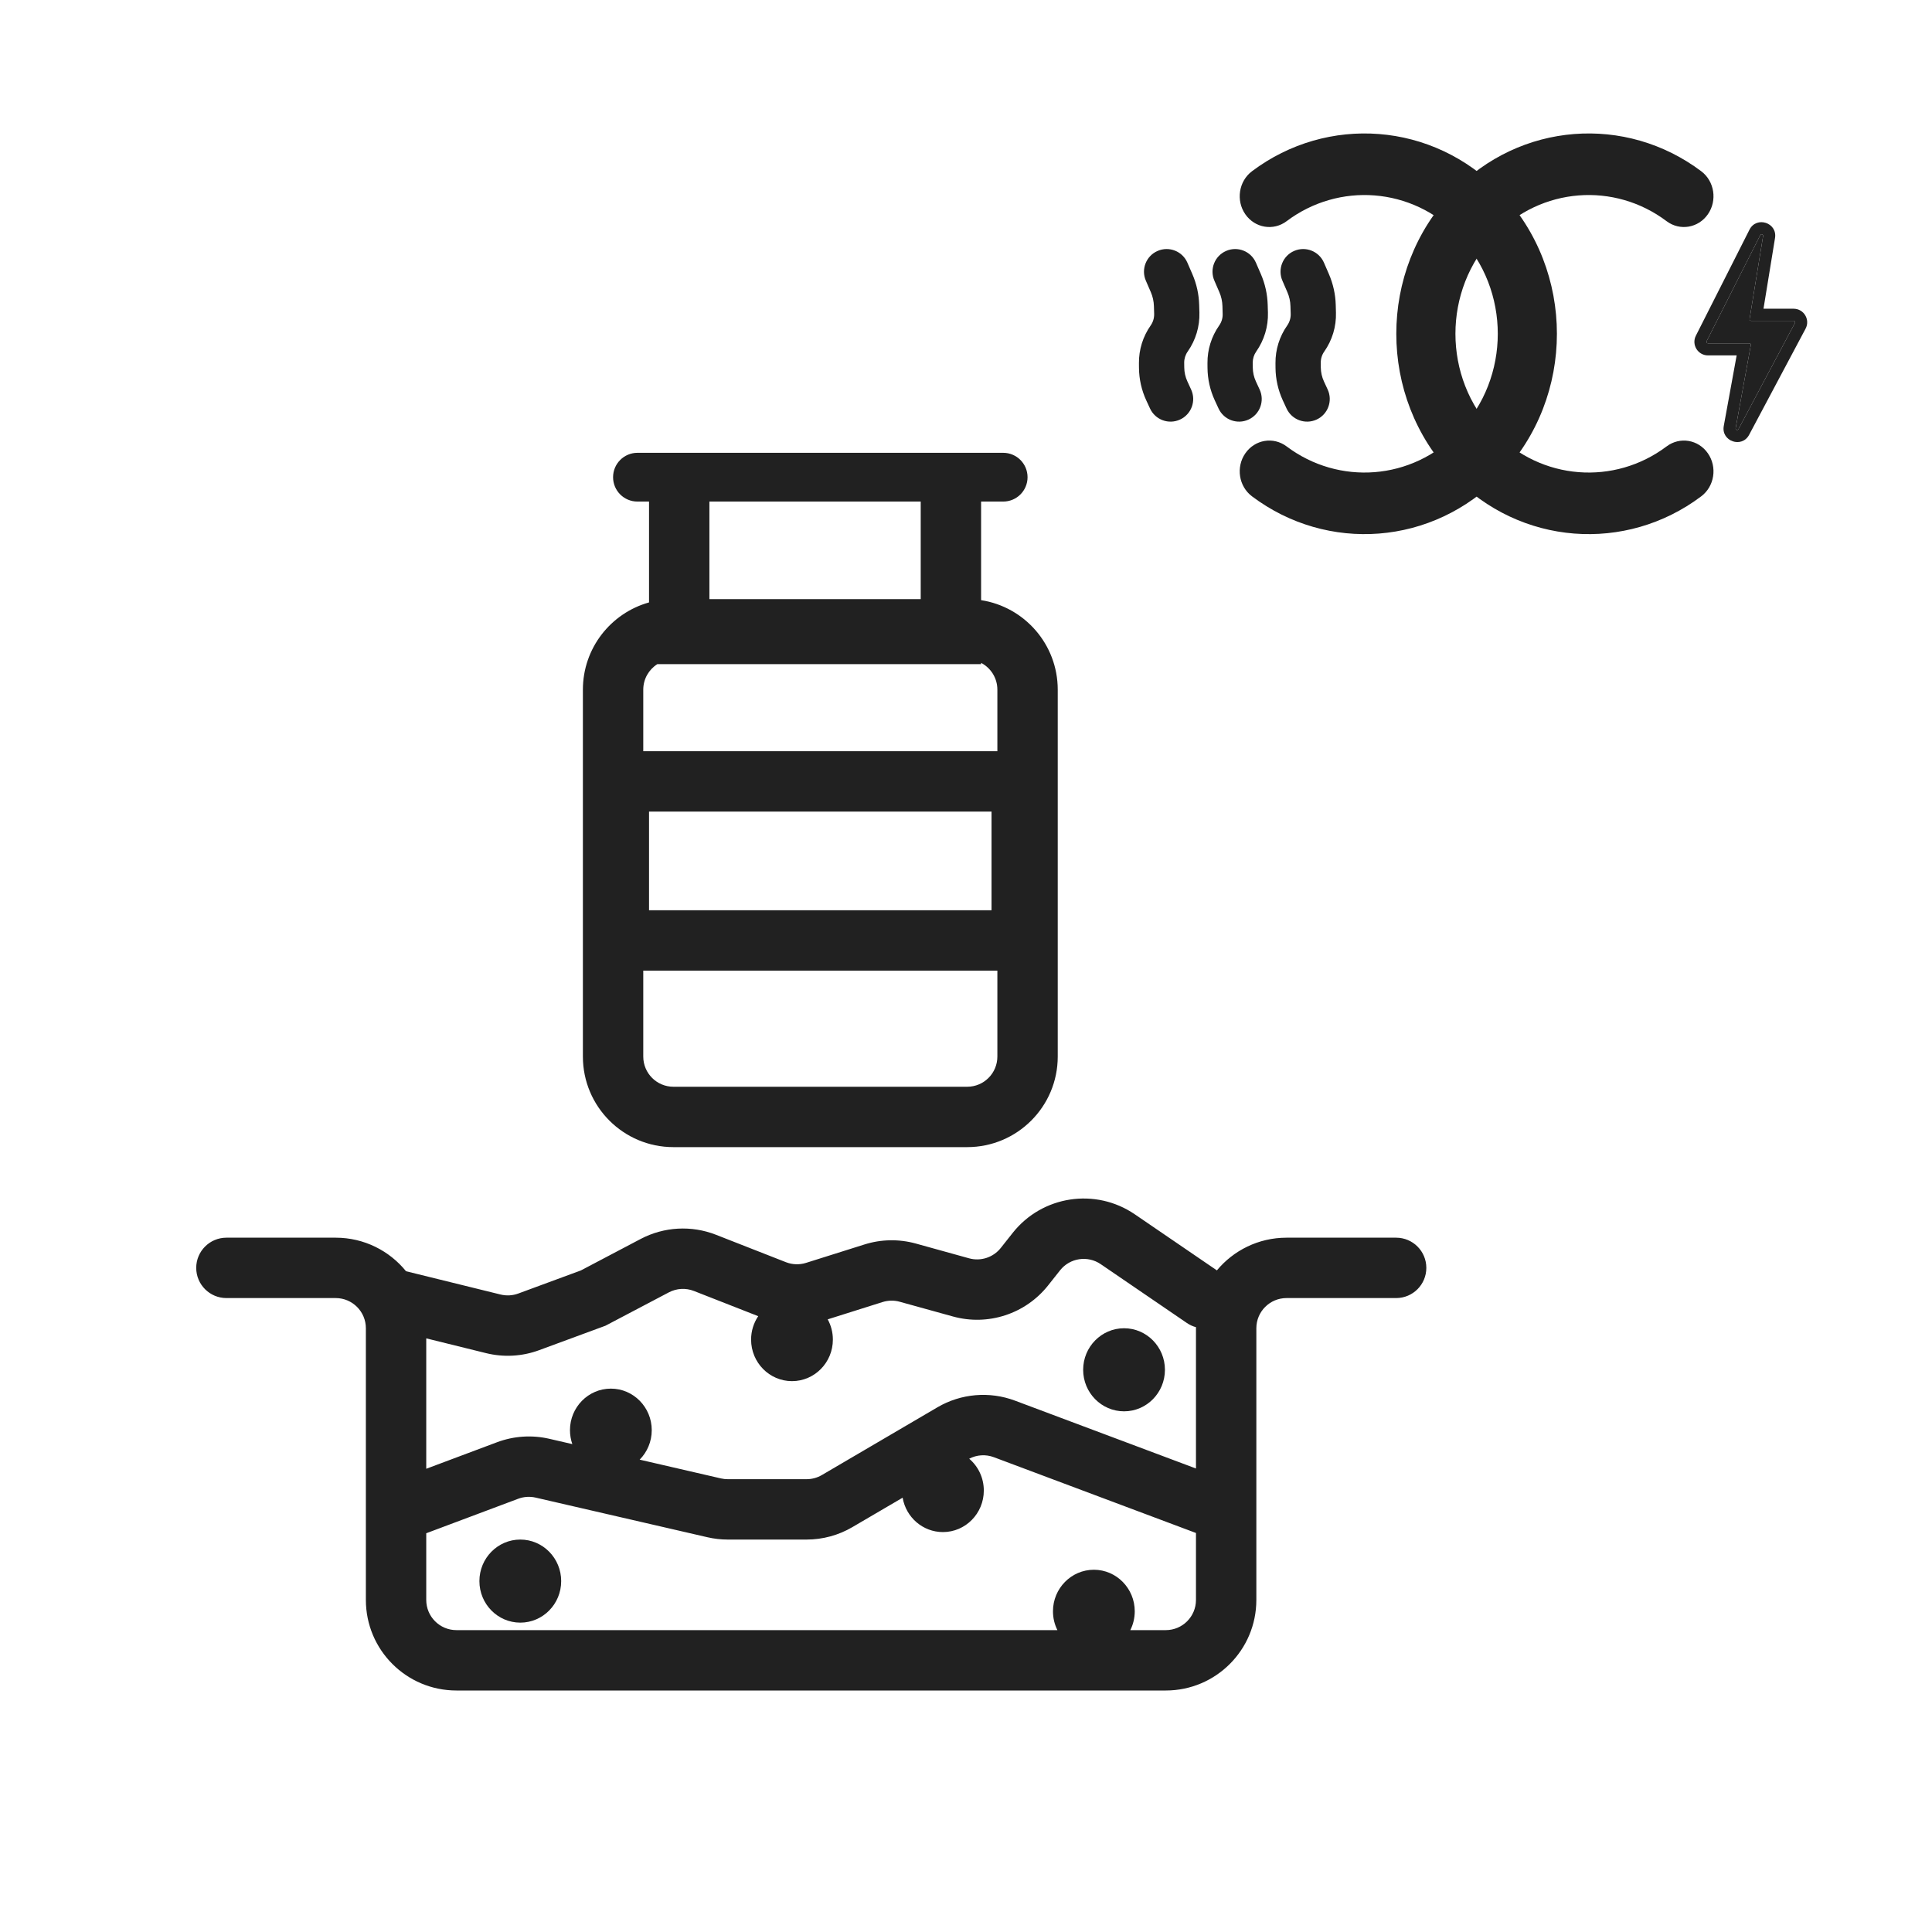 <svg width="64" height="64" viewBox="0 0 64 64" fill="none" xmlns="http://www.w3.org/2000/svg">
<path fill-rule="evenodd" clip-rule="evenodd" d="M41.253 7.098C40.936 6.641 41.035 6.003 41.473 5.673C43.965 3.799 47.464 4.028 49.708 6.365C52.197 8.956 52.197 13.158 49.708 15.75C47.464 18.086 43.965 18.316 41.473 16.441C41.035 16.111 40.936 15.474 41.253 15.017C41.57 14.56 42.182 14.458 42.621 14.788C44.346 16.085 46.77 15.925 48.323 14.307C50.047 12.512 50.047 9.602 48.323 7.807C46.77 6.19 44.346 6.029 42.621 7.327C42.182 7.657 41.57 7.554 41.253 7.098Z" fill="#212121"/>
<path fill-rule="evenodd" clip-rule="evenodd" d="M56.576 7.098C56.893 6.641 56.794 6.003 56.356 5.673C53.864 3.799 50.365 4.028 48.121 6.365C45.632 8.956 45.632 13.158 48.121 15.75C50.365 18.086 53.864 18.316 56.356 16.441C56.794 16.111 56.893 15.474 56.576 15.017C56.259 14.56 55.647 14.458 55.208 14.788C53.483 16.085 51.059 15.925 49.506 14.307C47.782 12.512 47.782 9.602 49.506 7.807C51.059 6.19 53.483 6.029 55.208 7.327C55.647 7.657 56.259 7.554 56.576 7.098Z" fill="#212121"/>
<path d="M56.535 11.301L58.311 7.789C58.337 7.738 58.414 7.763 58.405 7.819L57.957 10.569C57.952 10.599 57.976 10.627 58.006 10.627H59.415C59.453 10.627 59.477 10.667 59.459 10.7L57.589 14.216C57.562 14.266 57.486 14.24 57.496 14.184L57.998 11.432C58.004 11.402 57.98 11.373 57.949 11.373H56.58C56.542 11.373 56.518 11.334 56.535 11.301Z" fill="#212121"/>
<path fill-rule="evenodd" clip-rule="evenodd" d="M56.178 11.12L57.954 7.608C58.186 7.149 58.883 7.376 58.8 7.884L58.418 10.227H59.415C59.755 10.227 59.972 10.589 59.812 10.888L57.942 14.404C57.701 14.858 57.01 14.617 57.102 14.112L57.529 11.773H56.58C56.244 11.773 56.027 11.419 56.178 11.12ZM57.949 11.373C57.98 11.373 58.004 11.402 57.998 11.432L57.496 14.184C57.486 14.24 57.562 14.266 57.589 14.216L59.459 10.7C59.477 10.667 59.453 10.627 59.415 10.627H58.006C57.976 10.627 57.952 10.599 57.957 10.569L58.405 7.819C58.414 7.763 58.337 7.738 58.311 7.789L56.535 11.301C56.518 11.334 56.542 11.373 56.58 11.373H57.949Z" fill="#212121"/>
<path fill-rule="evenodd" clip-rule="evenodd" d="M40.618 8.312C40.998 8.147 41.44 8.322 41.604 8.702L41.769 9.082C41.908 9.403 41.984 9.746 41.994 10.095L42.002 10.354C42.015 10.815 41.879 11.267 41.614 11.645C41.538 11.753 41.498 11.883 41.498 12.016L41.5 12.172C41.501 12.332 41.536 12.49 41.603 12.635L41.727 12.903C41.901 13.279 41.737 13.725 41.361 13.898C40.985 14.072 40.539 13.908 40.366 13.532L40.242 13.264C40.085 12.925 40.003 12.557 40 12.184L39.999 12.028C39.995 11.582 40.131 11.147 40.387 10.782C40.466 10.67 40.507 10.535 40.502 10.398L40.495 10.139C40.49 9.98 40.456 9.824 40.393 9.679L40.228 9.298C40.063 8.918 40.238 8.476 40.618 8.312Z" fill="#212121"/>
<path fill-rule="evenodd" clip-rule="evenodd" d="M38.348 8.312C38.728 8.147 39.17 8.322 39.334 8.702L39.499 9.082C39.638 9.403 39.714 9.746 39.724 10.095L39.732 10.354C39.745 10.815 39.609 11.267 39.344 11.645C39.268 11.753 39.227 11.883 39.228 12.016L39.23 12.172C39.231 12.332 39.267 12.49 39.334 12.635L39.457 12.903C39.631 13.279 39.467 13.725 39.091 13.898C38.715 14.072 38.269 13.908 38.096 13.532L37.972 13.264C37.815 12.925 37.733 12.557 37.73 12.184L37.729 12.028C37.725 11.582 37.861 11.147 38.117 10.782C38.196 10.67 38.236 10.535 38.233 10.398L38.225 10.139C38.22 9.98 38.186 9.824 38.123 9.679L37.958 9.298C37.793 8.918 37.968 8.476 38.348 8.312Z" fill="#212121"/>
<path fill-rule="evenodd" clip-rule="evenodd" d="M42.871 8.312C43.252 8.147 43.693 8.322 43.858 8.702L44.023 9.082C44.161 9.403 44.238 9.746 44.248 10.095L44.255 10.354C44.269 10.815 44.133 11.267 43.868 11.645C43.791 11.753 43.751 11.883 43.752 12.016L43.753 12.172C43.755 12.332 43.79 12.49 43.857 12.635L43.981 12.903C44.154 13.279 43.991 13.725 43.615 13.898C43.239 14.072 42.793 13.908 42.619 13.532L42.495 13.264C42.339 12.925 42.256 12.557 42.253 12.184L42.252 12.028C42.248 11.582 42.384 11.147 42.641 10.782C42.719 10.67 42.76 10.535 42.756 10.398L42.748 10.139C42.744 9.98 42.709 9.824 42.646 9.679L42.481 9.298C42.317 8.918 42.491 8.476 42.871 8.312Z" fill="#212121"/>
<path fill-rule="evenodd" clip-rule="evenodd" d="M21.116 15C20.67 15 20.309 15.362 20.309 15.808C20.309 16.254 20.67 16.615 21.116 16.615H21.5V19.956C20.236 20.309 19.309 21.47 19.309 22.846V35C19.309 36.657 20.652 38 22.309 38H32.039C33.696 38 35.039 36.657 35.039 35V22.846C35.039 21.346 33.938 20.103 32.5 19.881V16.615H33.232C33.678 16.615 34.039 16.254 34.039 15.808C34.039 15.362 33.678 15 33.232 15H21.116ZM30.5 16.615H23.5V19.846H30.5V16.615ZM21.776 22L32.5 22V21.958C32.821 22.125 33.039 22.46 33.039 22.846V24.885H21.309V22.846C21.309 22.49 21.495 22.177 21.776 22ZM21.309 35V32.154H33.039V35C33.039 35.552 32.592 36 32.039 36H22.309C21.756 36 21.309 35.552 21.309 35ZM32.846 26.885H21.5V30.154H32.846V26.885Z" fill="#212121"/>
<path d="M35.881 45.376C35.881 44.617 36.488 44 37.236 44C37.983 44 38.59 44.617 38.59 45.376C38.59 46.136 37.983 46.752 37.236 46.752C36.488 46.752 35.881 46.136 35.881 45.376Z" fill="#212121"/>
<path d="M15.881 52.376C15.881 51.617 16.488 51 17.236 51C17.983 51 18.59 51.617 18.59 52.376C18.59 53.136 17.983 53.752 17.236 53.752C16.488 53.752 15.881 53.136 15.881 52.376Z" fill="#212121"/>
<path fill-rule="evenodd" clip-rule="evenodd" d="M37.591 40.225L40.311 42.083C40.861 41.421 41.691 41 42.618 41H46.249C46.802 41 47.249 41.448 47.249 42C47.249 42.552 46.802 43 46.249 43H42.618C42.066 43 41.618 43.448 41.618 44V53C41.618 54.657 40.275 56 38.618 56H15.12C13.463 56 12.12 54.657 12.12 53L12.12 44C12.12 43.448 11.672 43 11.12 43H7.5C6.948 43 6.5 42.552 6.5 42C6.5 41.448 6.948 41 7.5 41H11.12C12.06 41 12.9 41.433 13.45 42.111L16.583 42.883C16.777 42.93 16.98 42.919 17.168 42.85L19.242 42.085L21.225 41.041C21.996 40.636 22.905 40.585 23.717 40.903L26.036 41.812C26.249 41.895 26.484 41.903 26.702 41.834L28.635 41.225C29.188 41.05 29.779 41.04 30.338 41.194L32.101 41.683C32.488 41.79 32.902 41.655 33.152 41.34L33.547 40.841C34.525 39.606 36.29 39.337 37.591 40.225ZM16.104 44.825C16.686 44.968 17.298 44.934 17.86 44.726L20.057 43.916L22.157 42.811C22.414 42.676 22.717 42.659 22.987 42.765L25.117 43.6C24.968 43.821 24.881 44.088 24.881 44.376C24.881 45.136 25.488 45.752 26.236 45.752C26.983 45.752 27.59 45.136 27.59 44.376C27.59 44.133 27.528 43.904 27.419 43.705L29.236 43.132C29.421 43.074 29.618 43.07 29.804 43.122L31.567 43.61C32.73 43.932 33.971 43.526 34.72 42.581L35.115 42.082C35.441 41.67 36.029 41.581 36.463 41.877L39.317 43.826C39.412 43.891 39.514 43.937 39.619 43.965L39.618 44V48.646L33.623 46.398C32.777 46.081 31.833 46.162 31.053 46.619L27.225 48.863C27.071 48.953 26.897 49 26.719 49H24.108C24.033 49 23.957 48.992 23.884 48.975L21.19 48.353C21.437 48.103 21.59 47.758 21.59 47.376C21.59 46.617 20.983 46 20.236 46C19.488 46 18.881 46.617 18.881 47.376C18.881 47.538 18.909 47.694 18.959 47.838L18.193 47.661C17.618 47.529 17.017 47.569 16.465 47.776L14.12 48.655L14.12 44.335L16.104 44.825ZM14.12 50.791L14.12 53C14.12 53.552 14.567 54 15.12 54H35.028C34.934 53.813 34.881 53.601 34.881 53.376C34.881 52.617 35.488 52 36.236 52C36.983 52 37.59 52.617 37.59 53.376C37.59 53.601 37.537 53.813 37.443 54H38.618C39.171 54 39.618 53.552 39.618 53V50.782L32.921 48.271C32.654 48.171 32.357 48.19 32.106 48.322C32.402 48.574 32.59 48.953 32.59 49.376C32.59 50.136 31.983 50.752 31.236 50.752C30.567 50.752 30.011 50.26 29.901 49.613L28.236 50.588C27.776 50.858 27.252 51 26.719 51H24.108C23.881 51 23.655 50.974 23.434 50.923L17.743 49.61C17.552 49.566 17.351 49.579 17.167 49.648L14.12 50.791Z" fill="#212121"/>
</svg>

